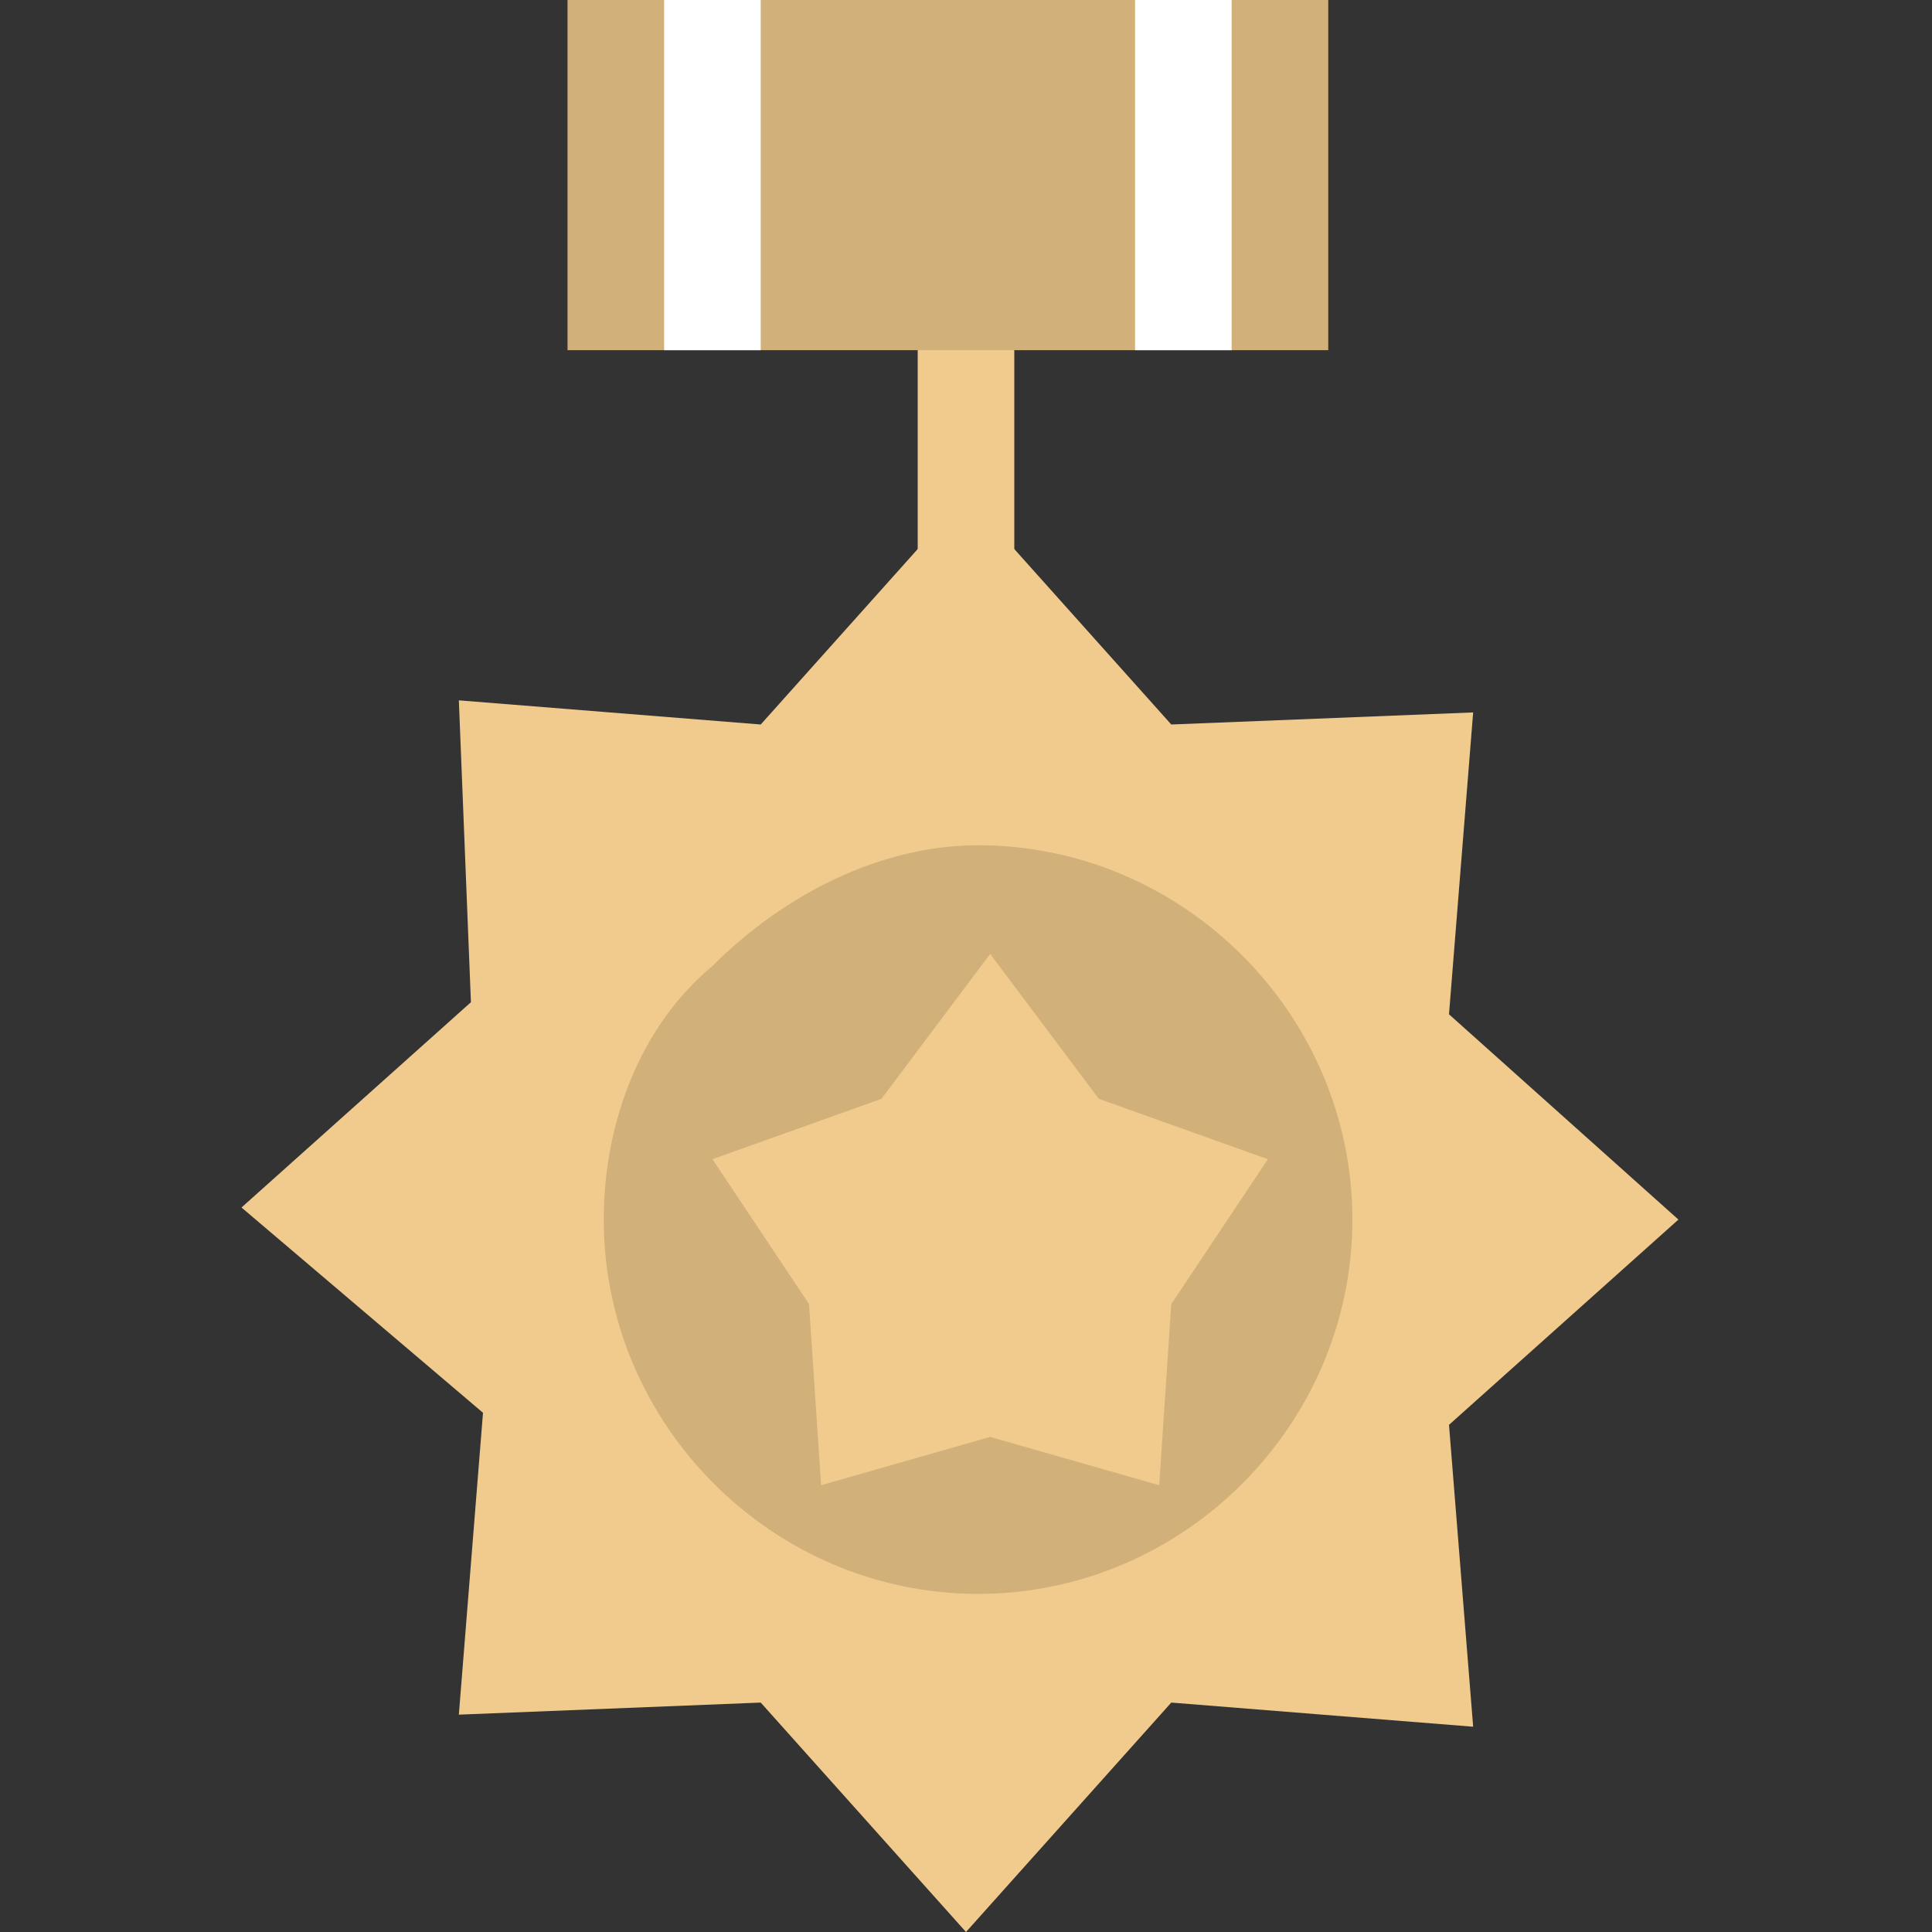<?xml version="1.0" standalone="no"?><!DOCTYPE svg PUBLIC "-//W3C//DTD SVG 1.1//EN" "http://www.w3.org/Graphics/SVG/1.1/DTD/svg11.dtd"><svg class="icon" width="200px" height="200.00px" viewBox="0 0 1024 1024" version="1.1" xmlns="http://www.w3.org/2000/svg"><rect x="0" y="0" width="1024" height="1024" fill="#333333" stroke="none"/><path d="M780.8 915.2l-160-12.8L512 1024l-108.8-121.6-160 6.4 12.8-160L128 640l121.6-108.8-6.4-160 160 12.8L512 262.4 620.8 384l160-6.4-12.8 160 121.6 108.8-121.6 108.8 12.8 160z m0 0" fill="#F1CB8D" /><path d="M518.4 448c108.8 0 198.4 89.6 198.4 198.4 0 108.8-89.6 198.4-198.4 198.4-108.8 0-198.4-89.6-198.4-198.4 0-51.2 19.2-102.4 57.6-134.4 38.4-38.4 89.6-64 140.8-64z m0 0" fill="#D2B079" /><path d="M614.4 787.2l-89.6-25.6-89.6 25.6-6.4-96-51.2-76.8 89.6-32 57.6-76.8 57.6 76.8 89.6 32-51.2 76.8-6.4 96z m0 0M486.4 134.4h51.2V320h-51.2z" fill="#F1CB8D" /><path d="M300.8 0H704v185.6H300.8z" fill="#D2B079" /><path d="M352 0h51.2v185.6h-51.2zM601.6 0h51.2v185.6h-51.2z" fill="#FFFFFF" /></svg>